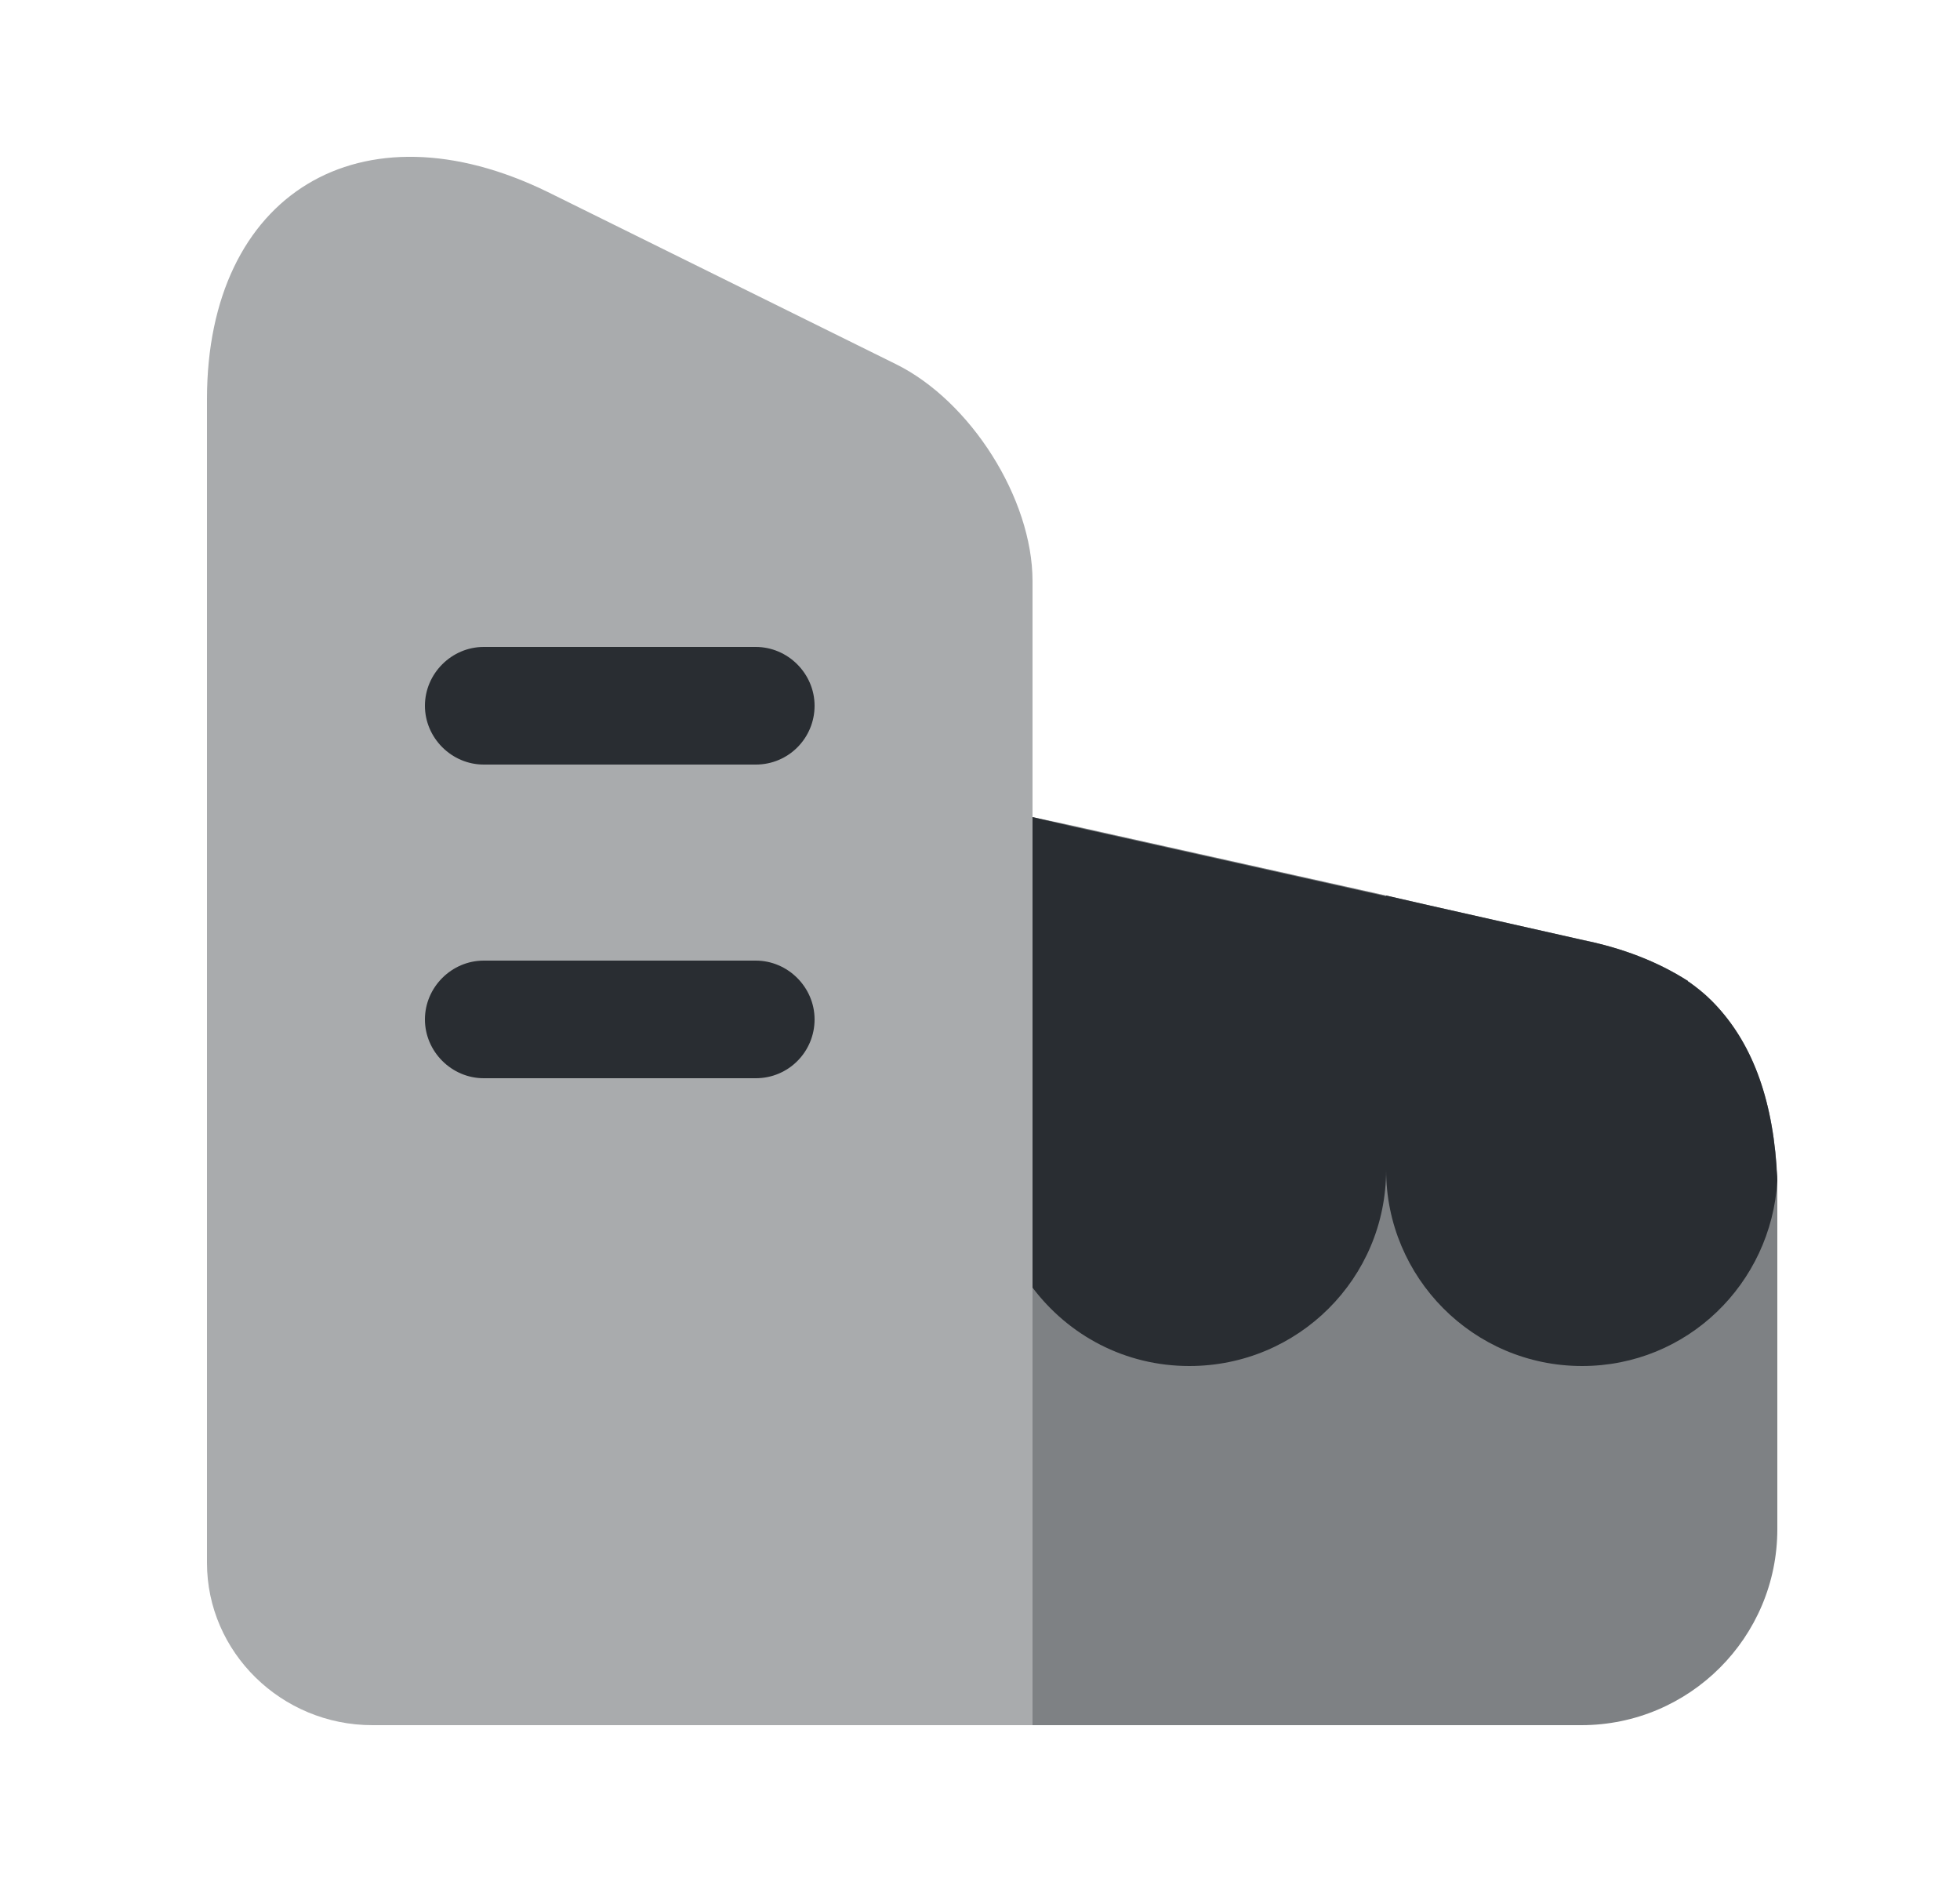 <svg width="25" height="24" viewBox="0 0 25 24" fill="none" xmlns="http://www.w3.org/2000/svg">
<path opacity="0.4" d="M13.17 7.41V22H4.75C3.59 22 2.64 21.07 2.64 19.93V5.09C2.64 2.47 4.6 1.28 6.99 2.45L11.42 4.64C12.38 5.11 13.17 6.36 13.17 7.41Z" fill="#292D32"/>
<path d="M9.64 9.75H6.17C5.76 9.75 5.42 9.41 5.42 9C5.42 8.59 5.76 8.25 6.17 8.25H9.64C10.05 8.25 10.39 8.59 10.39 9C10.39 9.41 10.06 9.75 9.64 9.75Z" fill="#292D32"/>
<path d="M9.64 13.75H6.17C5.76 13.75 5.42 13.41 5.42 13C5.42 12.59 5.76 12.25 6.17 12.25H9.64C10.05 12.25 10.39 12.59 10.39 13C10.39 13.41 10.06 13.75 9.64 13.75Z" fill="#292D32"/>
<path opacity="0.6" d="M22.67 15.05V19.5C22.67 20.88 21.55 22 20.17 22H13.17V10.42L13.64 10.52L17.68 11.42L18.16 11.53L20.2 11.99C20.69 12.09 21.14 12.26 21.53 12.51C21.53 12.52 21.54 12.52 21.54 12.52C21.64 12.59 21.74 12.67 21.83 12.76C22.29 13.22 22.59 13.89 22.66 14.87C22.66 14.93 22.67 14.99 22.67 15.05Z" fill="#292D32"/>
<path d="M13.17 10.42V16.42C13.63 17.03 14.35 17.42 15.17 17.42C16.56 17.42 17.68 16.3 17.68 14.92V11.43L13.64 10.53L13.17 10.42Z" fill="#292D32"/>
<path d="M22.66 14.87C22.59 13.89 22.29 13.22 21.83 12.76C21.74 12.67 21.64 12.59 21.54 12.52C21.54 12.52 21.53 12.52 21.53 12.51C21.14 12.26 20.69 12.09 20.2 11.99L18.16 11.53L17.68 11.42V14.92C17.68 16.29 18.79 17.42 20.18 17.42C21.52 17.42 22.59 16.37 22.67 15.06V15.05C22.67 14.99 22.66 14.93 22.66 14.87Z" fill="#292D32"/>
</svg>
